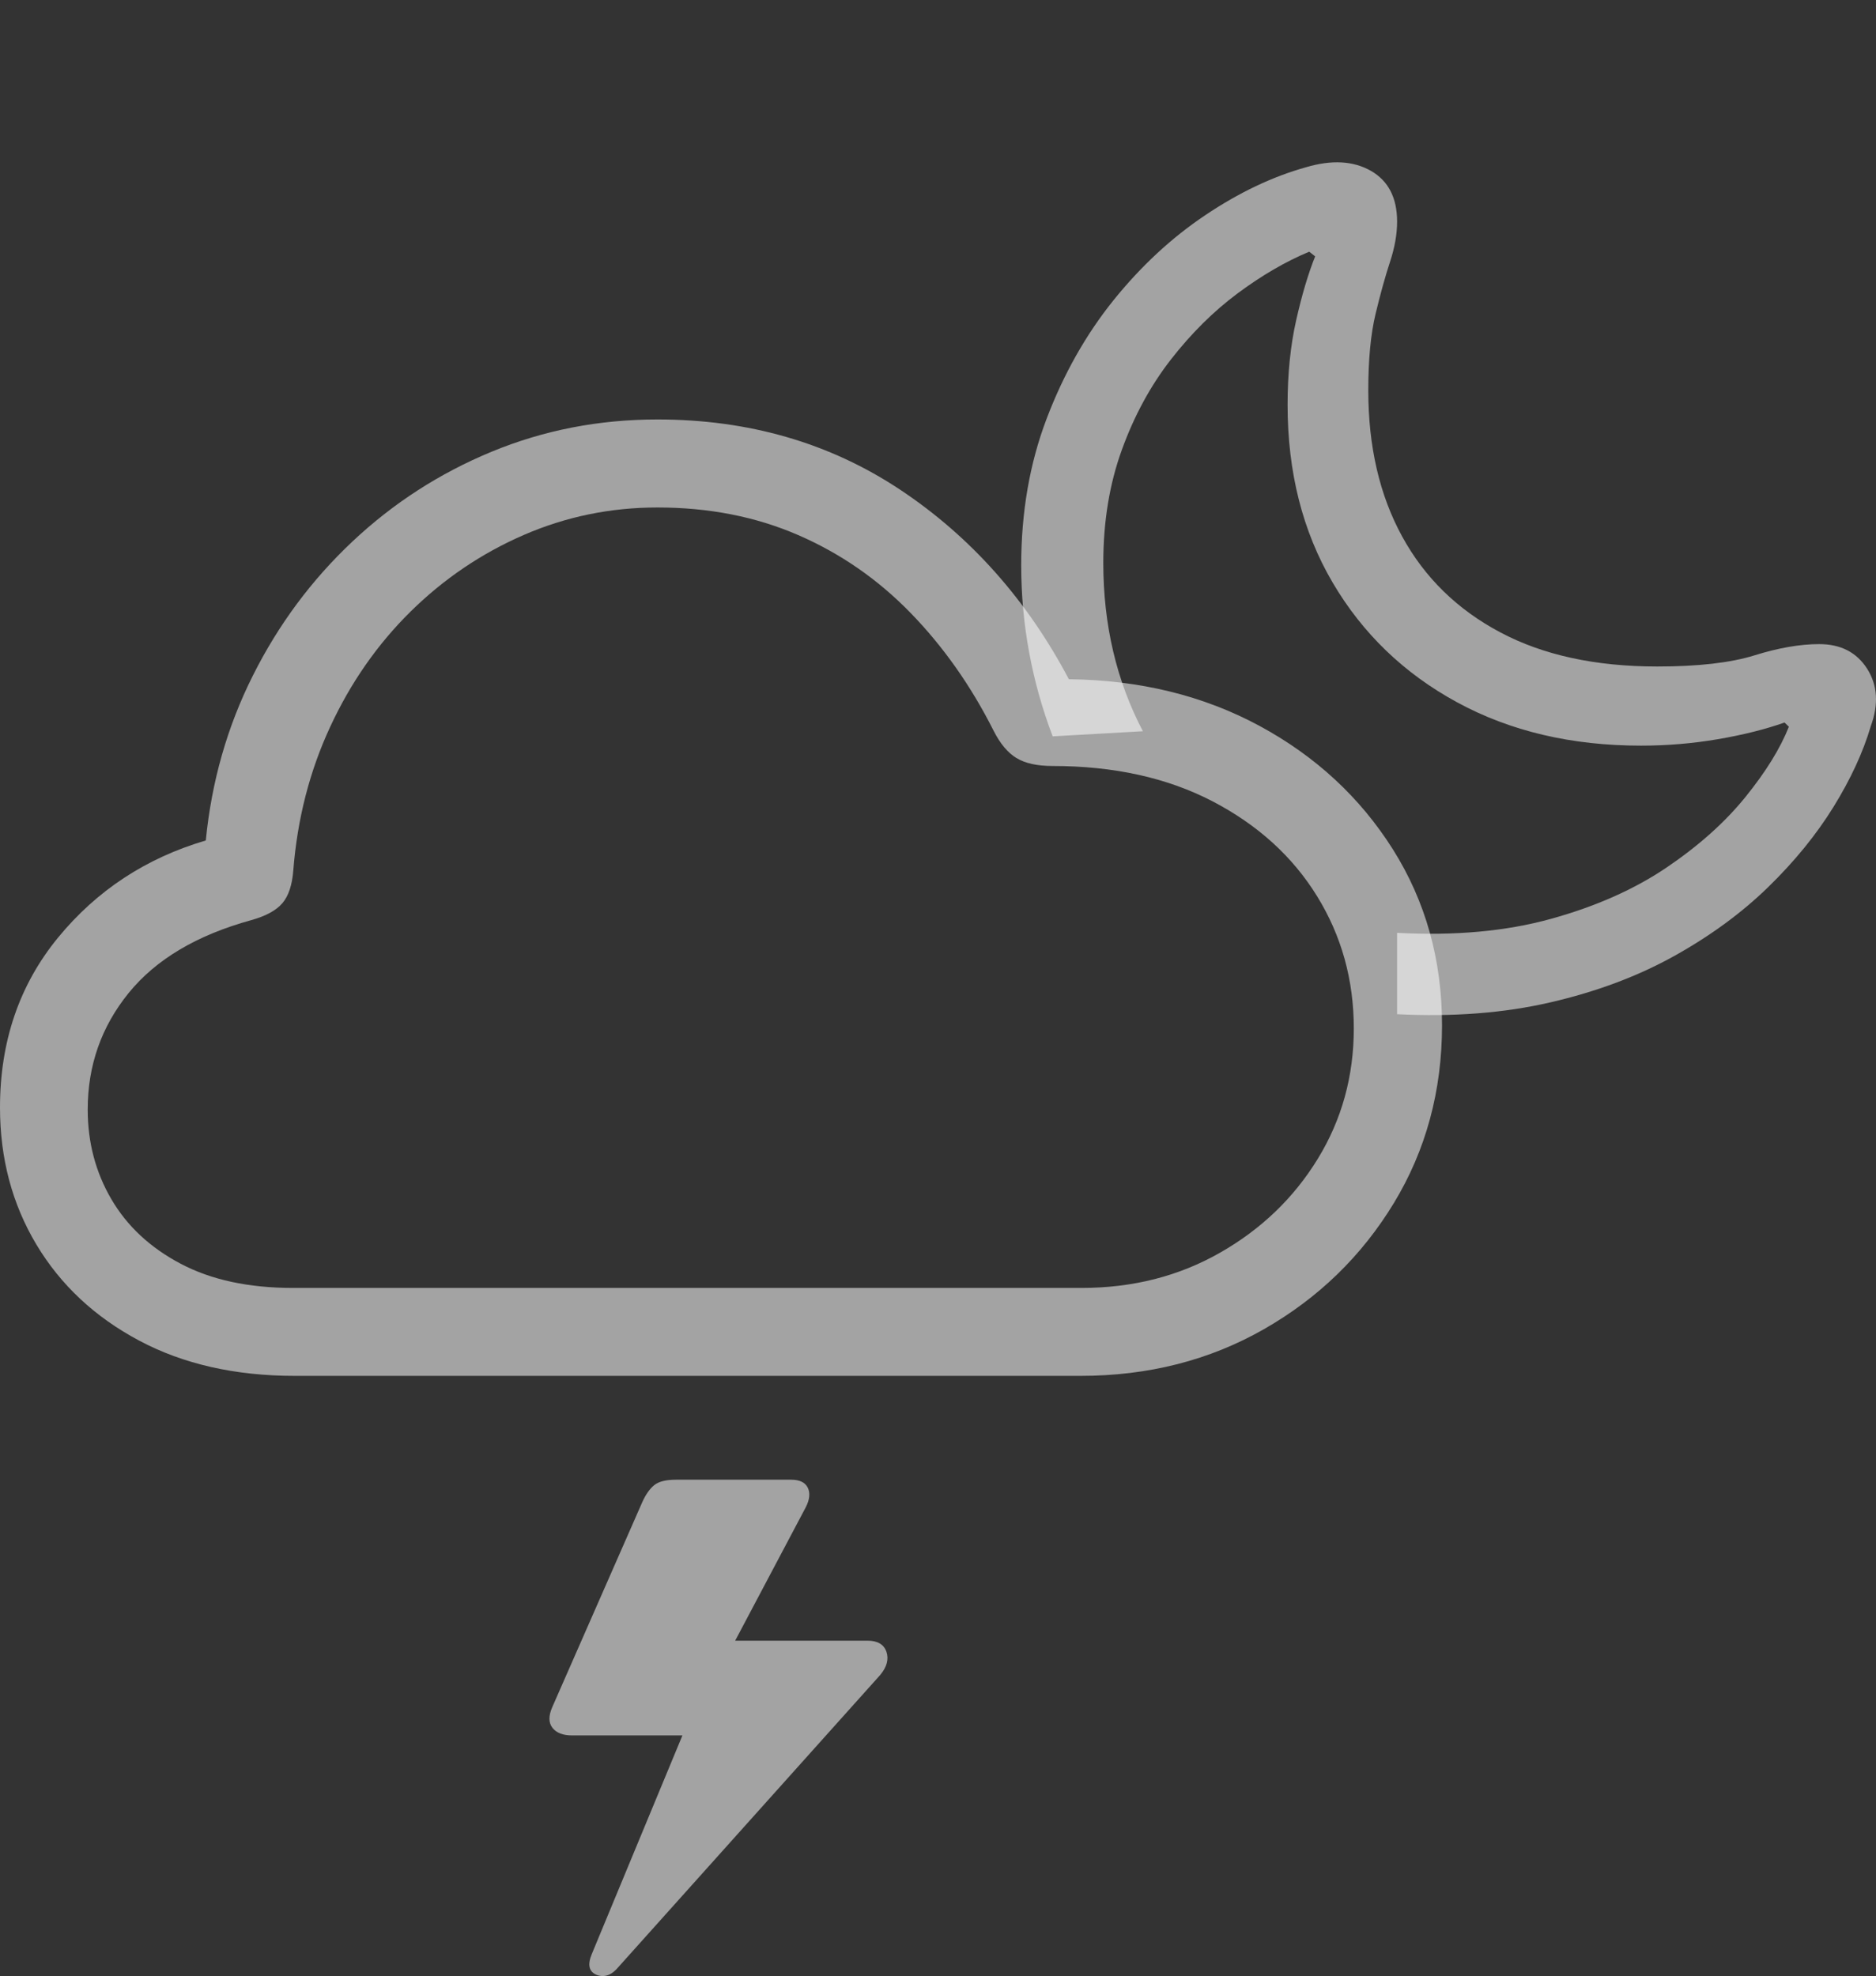 <svg width="25.388" height="26.74">
       <rect width="100%" height="100%" fill="#333333" stroke="none"/>
       <g>
              <rect height="26.74" opacity="0" width="25.388" x="0" y="0" />
              <path d="M18.907 13.724Q20.043 13.781 20.98 13.564Q21.916 13.348 22.654 12.938Q23.391 12.528 23.928 12.005Q24.465 11.482 24.814 10.917Q25.162 10.353 25.317 9.828Q25.48 9.382 25.268 9.049Q25.055 8.716 24.619 8.716Q24.231 8.716 23.744 8.868Q23.258 9.019 22.428 9.019Q21.172 9.019 20.302 8.556Q19.431 8.094 18.974 7.257Q18.517 6.421 18.517 5.282Q18.517 4.661 18.615 4.25Q18.714 3.839 18.81 3.547Q18.907 3.254 18.907 2.999Q18.907 2.514 18.551 2.311Q18.195 2.109 17.675 2.263Q16.994 2.453 16.312 2.911Q15.629 3.368 15.068 4.064Q14.508 4.761 14.164 5.666Q13.82 6.571 13.82 7.65Q13.82 8.249 13.928 8.831Q14.036 9.414 14.246 9.964L15.467 9.895Q14.931 8.874 14.931 7.617Q14.931 6.78 15.181 6.09Q15.43 5.4 15.844 4.867Q16.259 4.334 16.751 3.968Q17.243 3.603 17.718 3.406L17.798 3.469Q17.657 3.82 17.541 4.334Q17.425 4.848 17.425 5.478Q17.425 6.845 18.034 7.882Q18.643 8.919 19.72 9.504Q20.798 10.09 22.208 10.09Q22.735 10.09 23.246 10.003Q23.756 9.916 24.15 9.777L24.209 9.834Q24.034 10.275 23.621 10.785Q23.208 11.296 22.554 11.739Q21.899 12.182 20.988 12.434Q20.077 12.686 18.907 12.623Z"
                     fill="rgba(255,255,255,0.55)" />
              <path d="M3.992 18.618L14.619 18.618Q15.999 18.618 17.105 17.986Q18.21 17.355 18.863 16.28Q19.515 15.205 19.515 13.873Q19.515 12.549 18.85 11.493Q18.184 10.438 17.044 9.822Q15.903 9.207 14.465 9.191Q13.612 7.577 12.181 6.626Q10.749 5.676 8.897 5.676Q7.71 5.676 6.654 6.112Q5.597 6.549 4.769 7.328Q3.94 8.108 3.422 9.142Q2.903 10.175 2.785 11.373Q1.571 11.73 0.785 12.688Q0 13.646 0 14.987Q0 16.017 0.492 16.84Q0.984 17.662 1.882 18.14Q2.779 18.618 3.992 18.618ZM3.965 17.428Q3.066 17.428 2.446 17.101Q1.827 16.775 1.507 16.227Q1.187 15.68 1.187 15.014Q1.187 14.12 1.741 13.437Q2.296 12.754 3.404 12.45Q3.698 12.367 3.822 12.221Q3.946 12.075 3.969 11.78Q4.051 10.734 4.468 9.836Q4.884 8.938 5.557 8.275Q6.23 7.612 7.088 7.239Q7.946 6.867 8.897 6.867Q9.941 6.867 10.801 7.24Q11.661 7.613 12.324 8.295Q12.988 8.978 13.447 9.889Q13.579 10.15 13.755 10.257Q13.932 10.365 14.242 10.365Q15.49 10.365 16.409 10.843Q17.327 11.321 17.824 12.127Q18.321 12.932 18.321 13.916Q18.321 14.885 17.834 15.68Q17.347 16.475 16.511 16.951Q15.676 17.428 14.636 17.428ZM11.739 22.201L9.722 22.201L9.757 22.564L10.906 20.393Q10.984 20.237 10.931 20.13Q10.877 20.023 10.708 20.023L9.145 20.023Q8.944 20.023 8.853 20.097Q8.762 20.172 8.694 20.322L7.474 23.1Q7.396 23.278 7.477 23.381Q7.557 23.483 7.74 23.483L9.355 23.483L9.475 22.905L8.009 26.441Q7.918 26.658 8.073 26.723Q8.232 26.785 8.373 26.613L11.913 22.664Q12.047 22.502 11.996 22.351Q11.944 22.201 11.739 22.201Z"
                     fill="rgba(255,255,255,0.55)" />
       </g>
</svg>